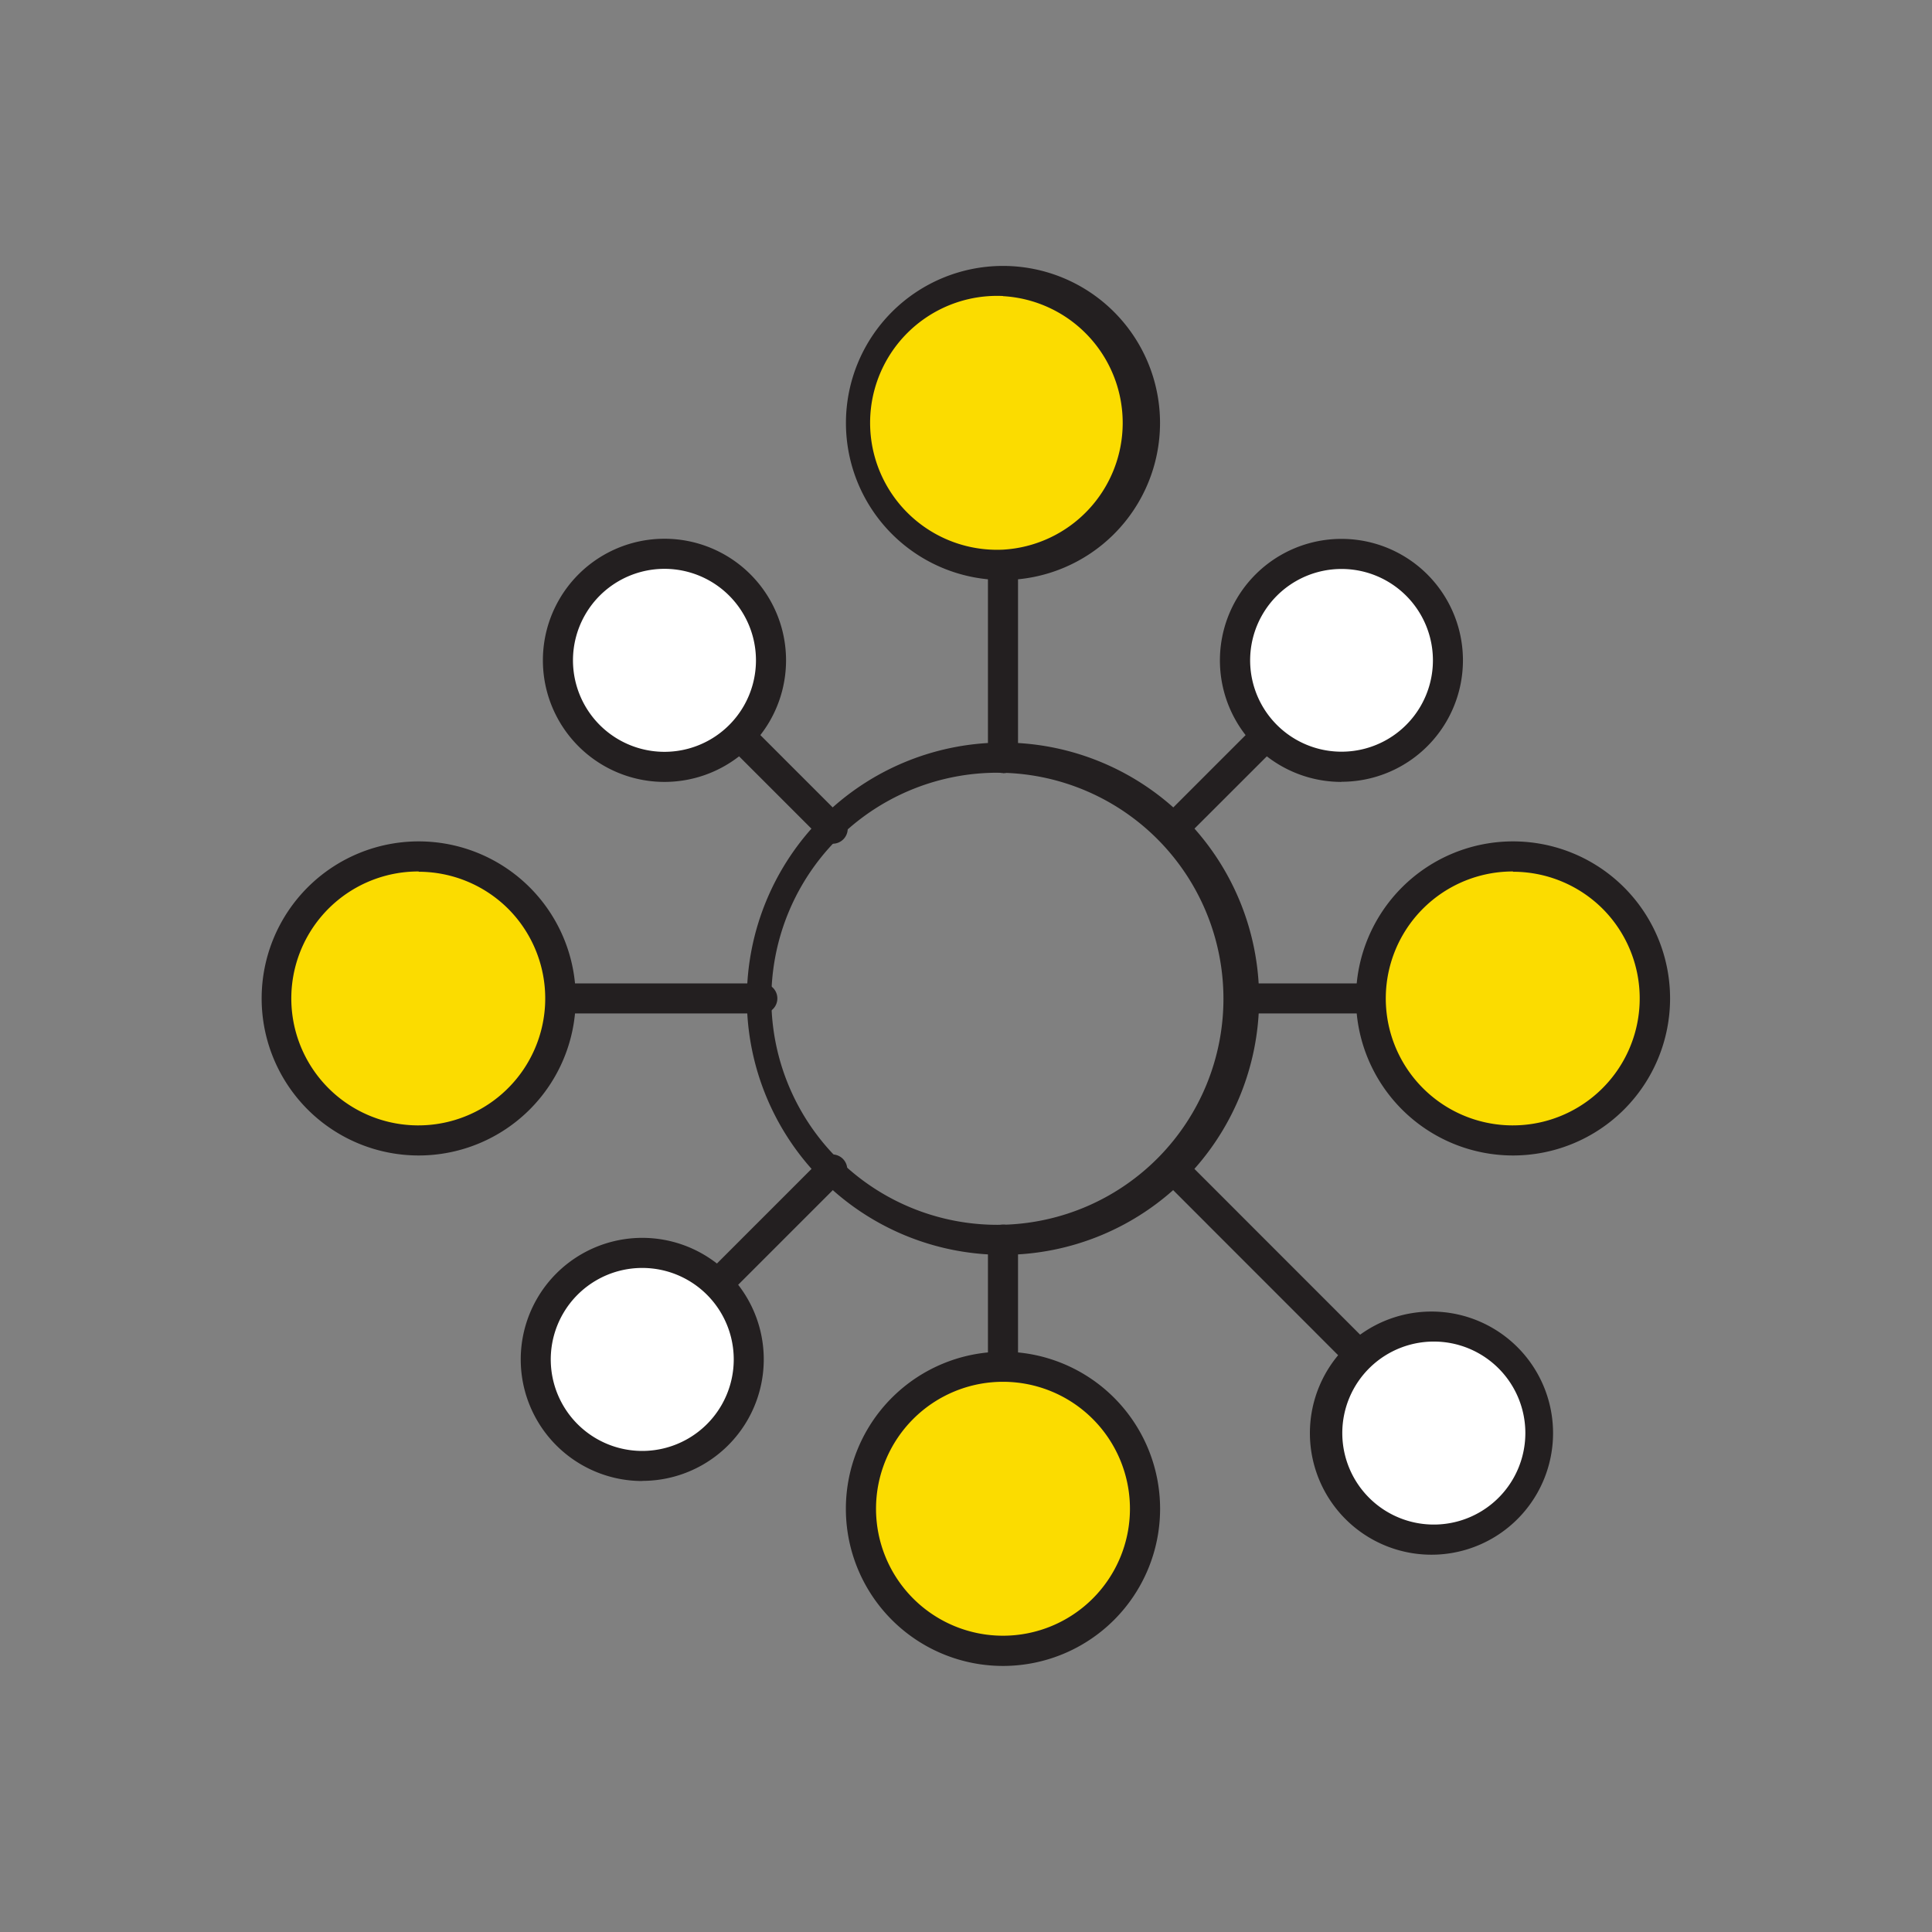 <svg xmlns="http://www.w3.org/2000/svg" fill="none" viewBox="0 0 14 14"><rect x="0" y="0" width="14" height="14" fill="#808080" stroke="none"/><g fill="#231F20"><path class="ic_a_industries_served" d="M10.416 10.493a.108.108 0 0 1-.078-.031L8.425 8.548a.109.109 0 0 1 .154-.154l1.913 1.914a.11.11 0 0 1-.076.186ZM10.964 7.344h-1.95a.109.109 0 0 1 0-.218h1.95a.11.11 0 0 1 0 .218ZM8.502 6.114a.109.109 0 0 1-.077-.186l1.219-1.219a.11.11 0 1 1 .154.154l-1.22 1.219a.109.109 0 0 1-.076.032ZM7.268 5.602a.11.11 0 0 1-.109-.11V3.067a.109.109 0 0 1 .218 0v2.427a.109.109 0 0 1-.109.109ZM6.034 6.114a.11.11 0 0 1-.077-.032L4.738 4.863a.109.109 0 0 1 .154-.154l1.219 1.219a.109.109 0 0 1-.077.186ZM5.524 7.344H3.036a.11.11 0 0 1 0-.218h2.488a.109.109 0 1 1 0 .218ZM4.654 9.96a.109.109 0 0 1-.077-.186l1.38-1.38a.109.109 0 0 1 .154.154l-1.38 1.38a.108.108 0 0 1-.077.032ZM7.268 11.043a.109.109 0 0 1-.109-.11v-1.95a.109.109 0 1 1 .218 0v1.95a.11.11 0 0 1-.109.11Z"/></g><path class="ic_a_industries_served" fill="#FBDC00" d="M7.268 4.095a1.029 1.029 0 1 0 0-2.058 1.029 1.029 0 0 0 0 2.058Z"/><path class="ic_a_industries_served" fill="#231F20" d="M7.268 4.203a1.138 1.138 0 1 1 0-2.276 1.138 1.138 0 0 1 0 2.276Zm0-2.058a.92.92 0 1 0 0 1.838.92.92 0 0 0 0-1.837v-.001Z"/><path class="ic_a_industries_served" fill="#FBDC00" d="M7.268 11.963a1.029 1.029 0 1 0 0-2.059 1.029 1.029 0 0 0 0 2.059Z"/><path class="ic_a_industries_served" fill="#231F20" d="M7.268 12.072a1.138 1.138 0 1 1 0-2.277 1.138 1.138 0 0 1 0 2.277Zm0-2.059a.92.92 0 1 0 0 1.84.92.92 0 0 0 0-1.84Z"/><path class="ic_a_industries_served" fill="#FBDC00" d="M10.964 8.267a1.029 1.029 0 1 0 0-2.058 1.029 1.029 0 0 0 0 2.058Z"/><path class="ic_a_industries_served" fill="#231F20" d="M10.964 8.373a1.138 1.138 0 1 1 0-2.276 1.138 1.138 0 0 1 0 2.276Zm0-2.058a.92.92 0 1 0 .65.271.92.92 0 0 0-.65-.269v-.002Z"/><path class="ic_a_industries_served" fill="#FBDC00" d="M3.036 8.267a1.029 1.029 0 1 0 0-2.058 1.029 1.029 0 0 0 0 2.058Z"/><path class="ic_a_industries_served" fill="#231F20" d="M3.034 8.373a1.138 1.138 0 1 1 0-2.276 1.138 1.138 0 0 1 0 2.276Zm0-2.058a.92.92 0 1 0 .65.272.921.921 0 0 0-.65-.27v-.002ZM7.268 9.093a1.856 1.856 0 1 1 0-3.712 1.856 1.856 0 0 1 0 3.712Zm0-3.493a1.638 1.638 0 1 0 0 3.275 1.638 1.638 0 0 0 0-3.275Z"/><path class="ic_a_industries_served" fill="#fff" d="M4.816 5.557a.772.772 0 1 0 0-1.544.772.772 0 0 0 0 1.544Z"/><path class="ic_a_industries_served" fill="#231F20" d="M4.815 5.666a.88.88 0 1 1 0-1.762.88.88 0 0 1 0 1.762Zm0-1.544a.663.663 0 1 0 0 1.326.663.663 0 0 0 0-1.326Z"/><path class="ic_a_industries_served" fill="#fff" d="M10.415 11.157a.772.772 0 1 0 0-1.544.772.772 0 0 0 0 1.544Z"/><path class="ic_a_industries_served" fill="#231F20" d="M10.415 11.265a.881.881 0 1 1 0-1.76.881.881 0 0 1 0 1.76Zm0-1.543a.663.663 0 1 0 .001 1.325.663.663 0 0 0 0-1.325Z"/><path class="ic_a_industries_served" fill="#fff" d="M9.72 5.557a.772.772 0 1 0 0-1.544.772.772 0 0 0 0 1.544Z"/><path class="ic_a_industries_served" fill="#231F20" d="M9.72 5.666a.88.88 0 1 1 .001-1.761.88.88 0 0 1 0 1.76Zm0-1.543a.662.662 0 1 0 .002 1.324.662.662 0 0 0-.001-1.324Z"/><path class="ic_a_industries_served" fill="#fff" d="M4.655 10.623a.772.772 0 1 0 0-1.544.772.772 0 0 0 0 1.544Z"/><path class="ic_a_industries_served" fill="#231F20" d="M4.655 10.732a.88.88 0 1 1-.001-1.762.88.88 0 0 1 0 1.761Zm0-1.544a.663.663 0 1 0-.002 1.326.663.663 0 0 0 .002-1.326Z"/></svg>